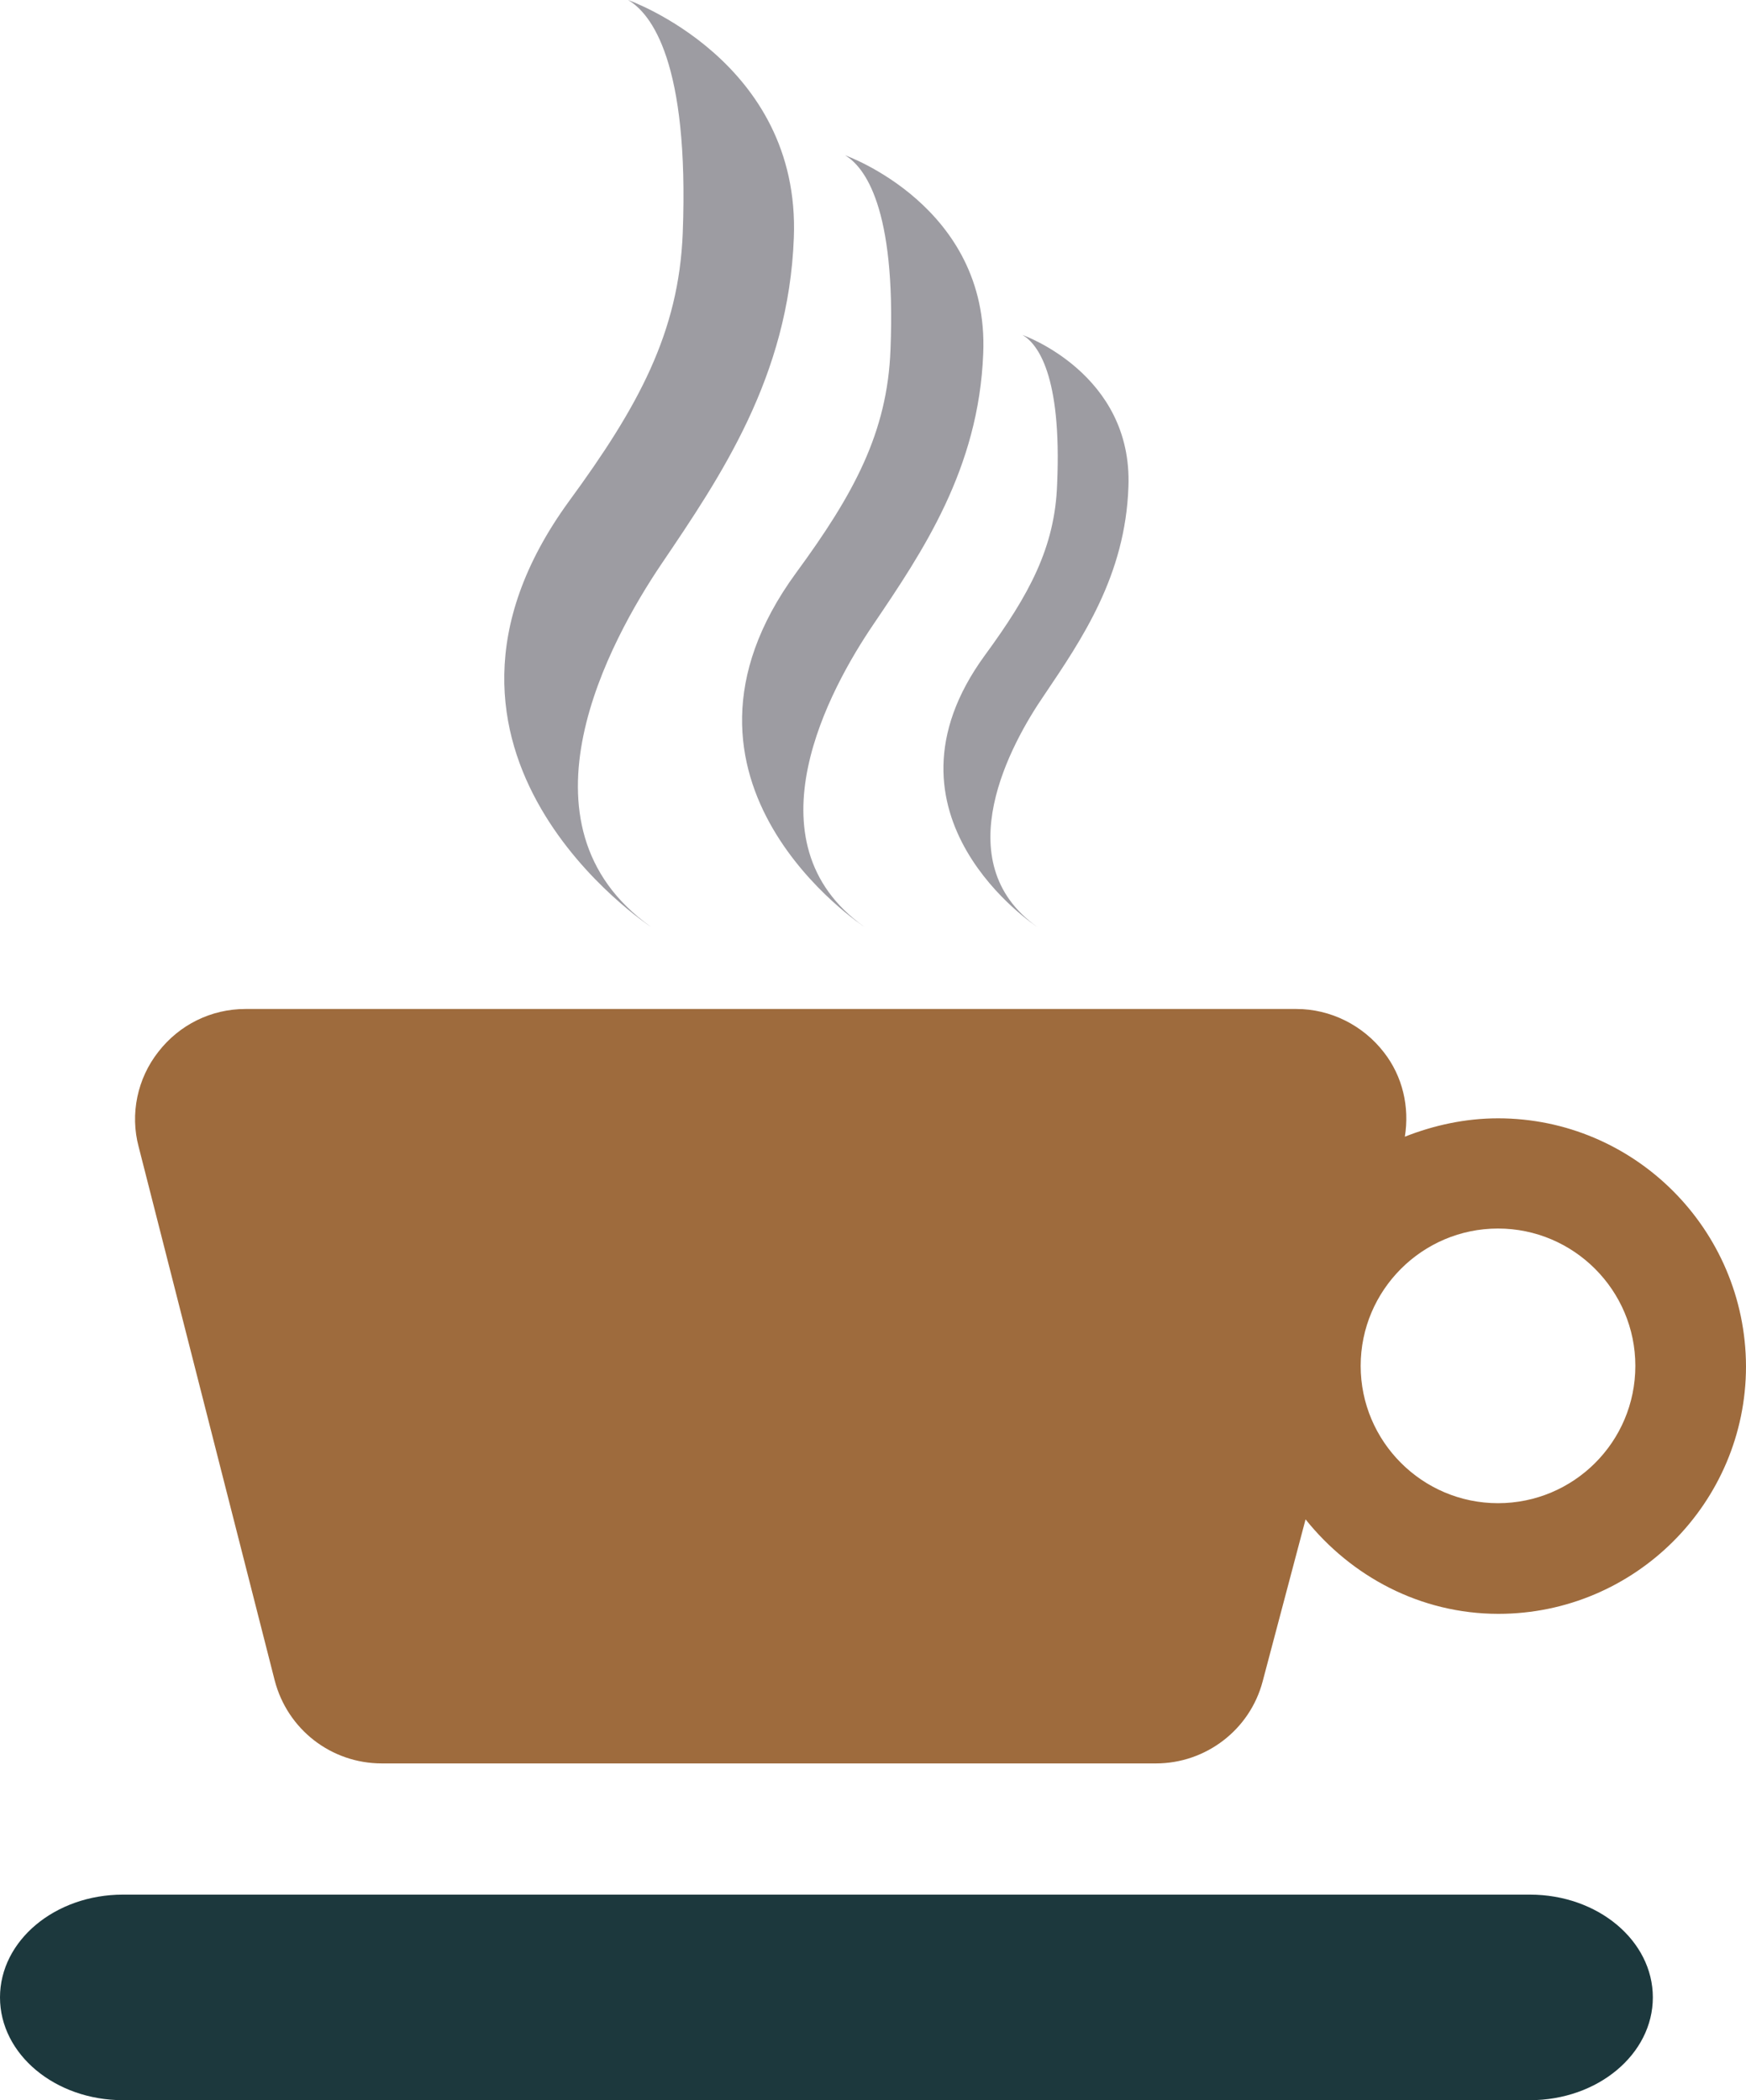 <?xml version="1.0" encoding="utf-8"?>
<!-- Generator: Adobe Illustrator 24.3.0, SVG Export Plug-In . SVG Version: 6.00 Build 0)  -->
<svg version="1.1" id="Layer_1" xmlns="http://www.w3.org/2000/svg" xmlns:xlink="http://www.w3.org/1999/xlink" x="0px" y="0px"
	 viewBox="0 0 39.92 48.02" style="enable-background:new 0 0 39.92 48.02;" xml:space="preserve">
<style type="text/css">
	.st0{fill:#1C383D;}
	.st1{fill:#9E6B3D;}
	.st2{fill:#9D9CA2;}
</style>
<g id="coffee-cup-2_1_">
	<path class="st0" d="M34.98,43.32H2.81C1.26,43.32,0,44.37,0,45.67s1.26,2.35,2.81,2.35h32.17c1.55,0,2.81-1.05,2.81-2.35
		C37.79,44.37,36.53,43.32,34.98,43.32L34.98,43.32z"/>
	<path class="st1" d="M34.25,25.57c-0.75,0-1.47,0.16-2.13,0.42c0.11-0.68-0.05-1.38-0.48-1.93c-0.48-0.62-1.22-0.99-2-0.99H5.61
		c-0.78,0-1.51,0.36-1.99,0.98c-0.48,0.61-0.65,1.42-0.45,2.17l3.11,12.2c0.29,1.12,1.29,1.9,2.45,1.9h17.7
		c1.14,0,2.15-0.77,2.44-1.88l0.98-3.7c1.04,1.3,2.62,2.16,4.41,2.16c3.12,0,5.66-2.54,5.66-5.66
		C39.91,28.11,37.37,25.57,34.25,25.57L34.25,25.57z M34.25,34.37c-1.73,0-3.14-1.41-3.14-3.14c0-1.73,1.41-3.14,3.14-3.14
		s3.14,1.41,3.14,3.14C37.39,32.97,35.98,34.37,34.25,34.37L34.25,34.37z"/>
	<path class="st2" d="M18.2,13.1c-3.5,4.79,1.56,8.09,1.56,8.09c-2.73-1.94-0.77-5.47,0.2-6.9c1.13-1.67,2.42-3.57,2.52-6.21
		c0.14-3.37-3.16-4.53-3.16-4.53c0.44,0.26,1.17,1.18,1.04,4.44C20.29,9.89,19.52,11.3,18.2,13.1L18.2,13.1z M14.88,21.19
		c-3.27-2.33-0.92-6.57,0.24-8.29c1.36-2.01,2.91-4.29,3.03-7.46C18.31,1.39,14.36,0,14.36,0c0.53,0.31,1.4,1.42,1.25,5.33
		c-0.09,2.27-1.01,3.96-2.6,6.13C8.81,17.23,14.88,21.19,14.88,21.19L14.88,21.19z M22.52,14.98c-2.69,3.68,1.19,6.21,1.19,6.21
		c-2.09-1.49-0.59-4.2,0.16-5.29c0.87-1.29,1.86-2.74,1.93-4.77c0.1-2.59-2.42-3.47-2.42-3.47c0.34,0.2,0.9,0.91,0.79,3.41
		C24.12,12.52,23.53,13.6,22.52,14.98L22.52,14.98z"/>
</g>
</svg>
